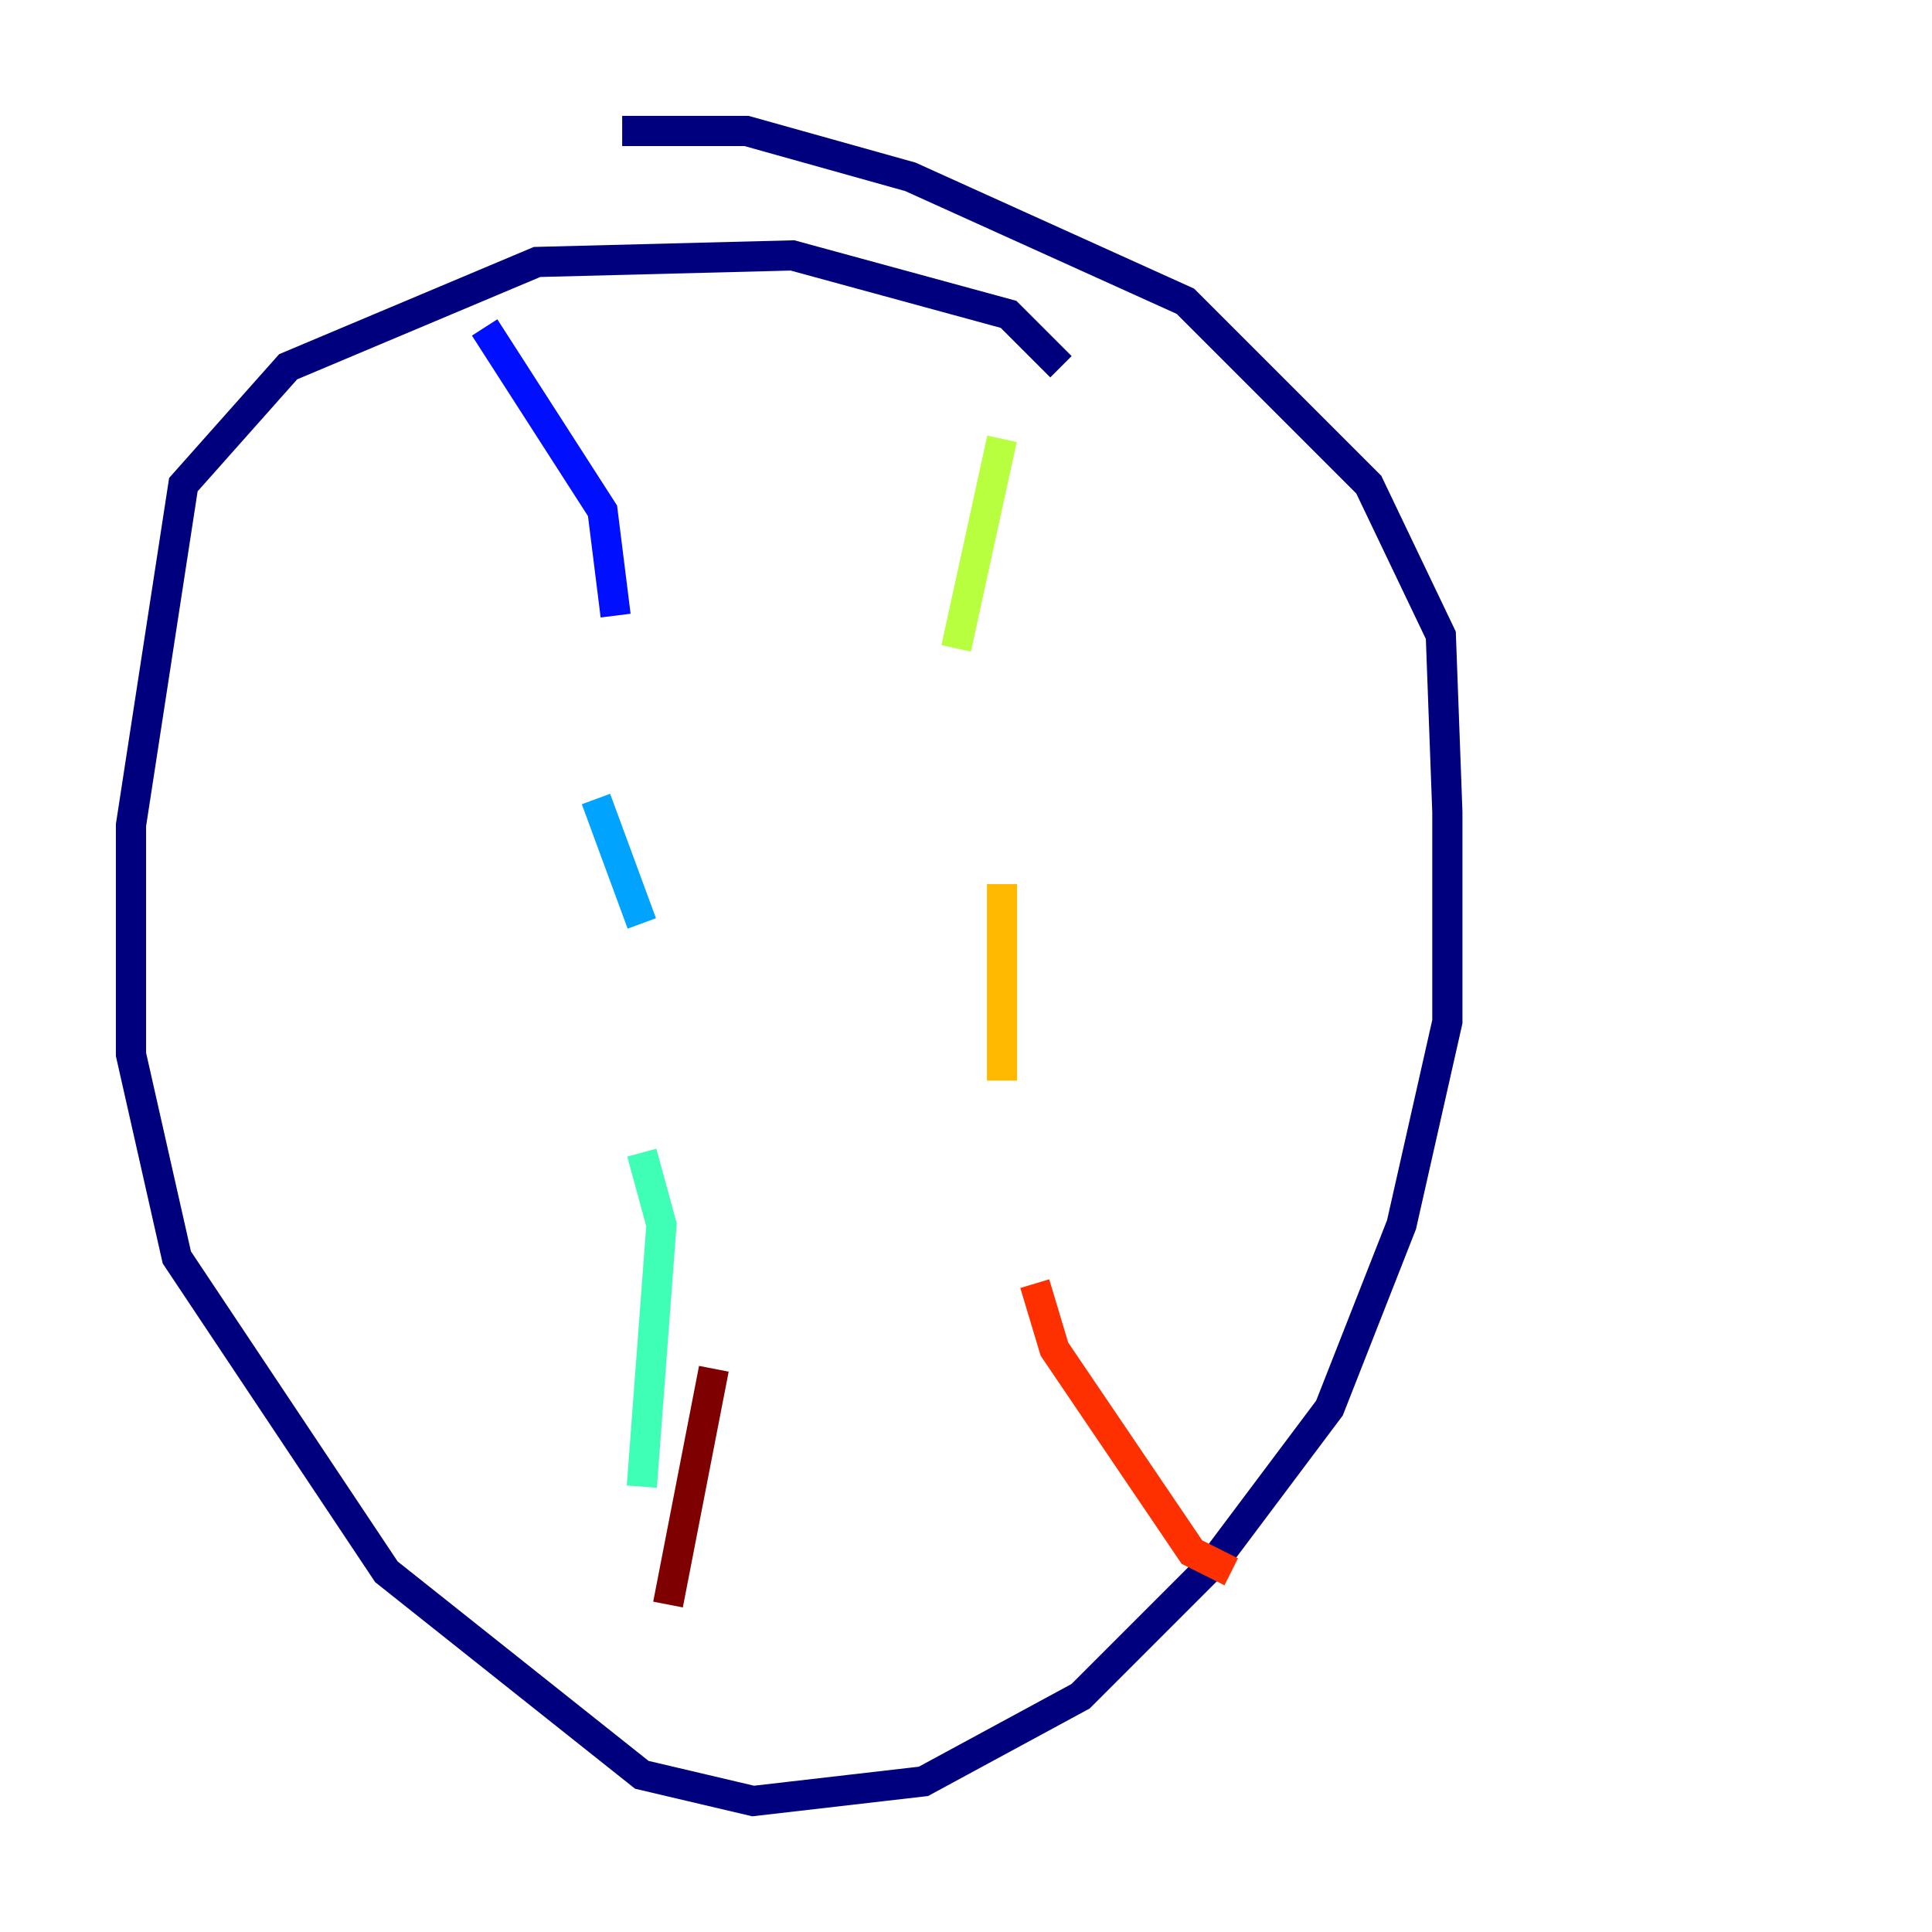 <?xml version="1.0" encoding="utf-8" ?>
<svg baseProfile="tiny" height="128" version="1.2" viewBox="0,0,128,128" width="128" xmlns="http://www.w3.org/2000/svg" xmlns:ev="http://www.w3.org/2001/xml-events" xmlns:xlink="http://www.w3.org/1999/xlink"><defs /><polyline fill="none" points="70.291,24.298 66.82,20.827 52.502,16.922 35.58,17.356 19.091,24.298 12.149,32.108 8.678,54.671 8.678,69.858 11.715,83.308 25.6,104.136 42.522,117.586 49.898,119.322 61.18,118.02 71.593,112.38 80.271,103.702 88.081,93.288 92.854,81.139 95.891,67.688 95.891,53.803 95.458,42.088 90.685,32.108 78.536,19.959 60.312,11.715 49.464,8.678 41.22,8.678" stroke="#00007f" stroke-width="2" /><polyline fill="none" points="32.108,21.695 39.919,33.844 40.786,40.786" stroke="#0010ff" stroke-width="2" /><polyline fill="none" points="39.485,52.936 42.522,61.18" stroke="#00a4ff" stroke-width="2" /><polyline fill="none" points="42.522,76.366 43.824,81.139 42.522,98.495" stroke="#3fffb7" stroke-width="2" /><polyline fill="none" points="66.386,29.071 63.349,42.956" stroke="#b7ff3f" stroke-width="2" /><polyline fill="none" points="66.386,58.576 66.386,71.593" stroke="#ffb900" stroke-width="2" /><polyline fill="none" points="68.556,85.044 69.858,89.383 78.969,102.834 81.573,104.136" stroke="#ff3000" stroke-width="2" /><polyline fill="none" points="47.295,90.685 44.258,106.305" stroke="#7f0000" stroke-width="2" /></svg>